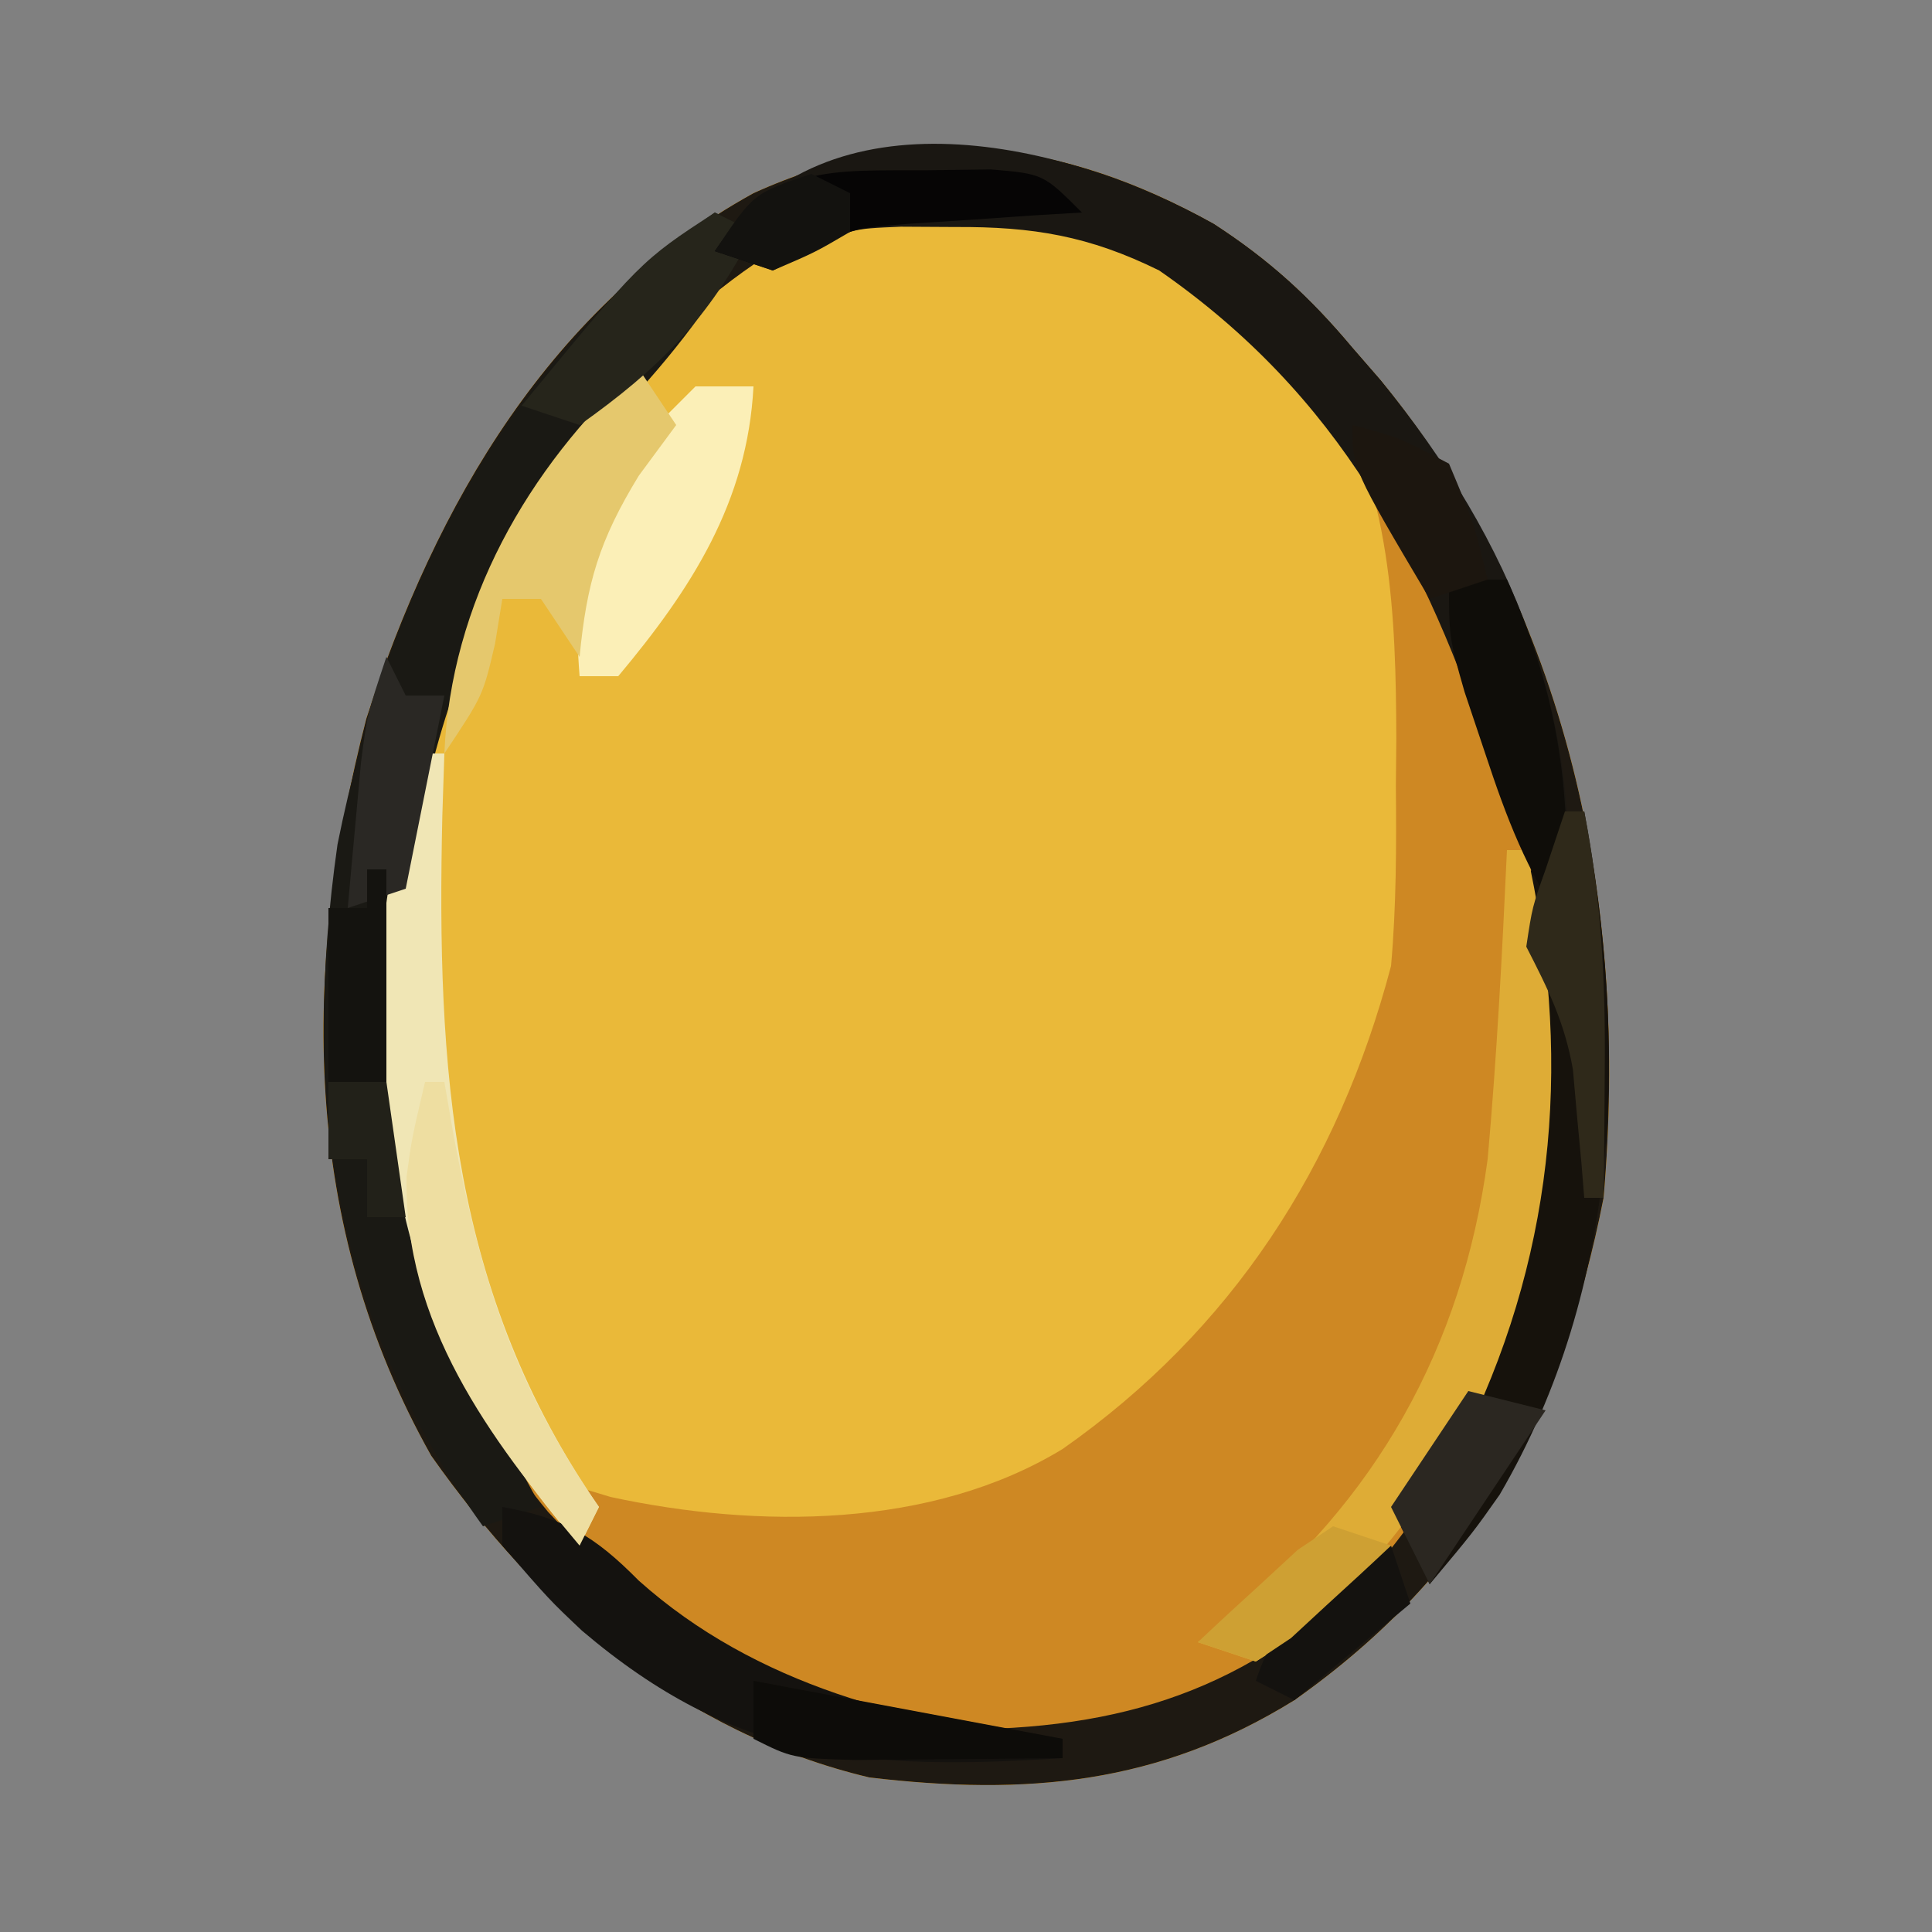 <?xml version="1.0" encoding="UTF-8"?>
<svg version="1.1" xmlns="http://www.w3.org/2000/svg" width="100" height="100">
<rect width="100%" height="100%" fill="#808080" stroke="none"/>
<path d="M0 0 C2.87 1.858 4.986 3.789 7.184 6.414 C7.663 6.966 8.143 7.518 8.637 8.086 C18.427 20.052 21.498 35.287 20.184 50.414 C18.007 61.505 13.501 69.837 4.184 76.414 C-2.845 80.771 -9.676 81.375 -17.816 80.414 C-27.475 78.115 -34.848 71.77 -40.496 63.762 C-47.238 51.775 -47.219 38.63 -43.855 25.617 C-40.236 14.46 -34.323 4.226 -23.816 -1.586 C-15.492 -5.37 -7.809 -4.361 0 0 Z " fill="#EAB939" transform="translate(62.816,11.586)"/>
<path d="M0 0 C2.87 1.858 4.986 3.789 7.184 6.414 C7.663 6.966 8.143 7.518 8.637 8.086 C18.427 20.052 21.498 35.287 20.184 50.414 C18.007 61.505 13.501 69.837 4.184 76.414 C-2.845 80.771 -9.676 81.375 -17.816 80.414 C-27.475 78.115 -34.848 71.77 -40.496 63.762 C-47.238 51.775 -47.219 38.63 -43.855 25.617 C-40.236 14.46 -34.323 4.226 -23.816 -1.586 C-15.492 -5.37 -7.809 -4.361 0 0 Z M-26.816 4.414 C-27.422 4.91 -28.028 5.407 -28.652 5.918 C-37.825 14.23 -42.023 25.768 -43.133 37.863 C-43.538 49.754 -40.732 59.443 -32.816 68.414 C-32.816 67.424 -32.816 66.434 -32.816 65.414 C-32.285 65.574 -31.754 65.734 -31.207 65.898 C-23.602 67.539 -14.6 67.546 -7.816 63.414 C0.952 57.267 6.458 48.756 9.184 38.414 C9.459 35.305 9.463 32.221 9.434 29.102 C9.441 28.298 9.449 27.494 9.457 26.666 C9.437 20.342 9.217 13.606 5.738 8.145 C-1.007 1.948 -6.748 -1.421 -16.145 -1.031 C-20.536 -0.299 -23.443 1.593 -26.816 4.414 Z " fill="#CE8823" transform="translate(62.816,11.586)"/>
<path d="M0 0 C2.87 1.858 4.986 3.789 7.184 6.414 C7.663 6.966 8.143 7.518 8.637 8.086 C18.427 20.052 21.498 35.287 20.184 50.414 C18.007 61.505 13.501 69.837 4.184 76.414 C-2.845 80.771 -9.676 81.375 -17.816 80.414 C-27.475 78.115 -34.848 71.77 -40.496 63.762 C-47.238 51.775 -47.219 38.63 -43.855 25.617 C-40.236 14.46 -34.323 4.226 -23.816 -1.586 C-15.492 -5.37 -7.809 -4.361 0 0 Z M-26.816 4.414 C-27.422 4.91 -28.028 5.407 -28.652 5.918 C-37.825 14.23 -42.023 25.768 -43.133 37.863 C-43.499 48.591 -41.399 58.268 -34.449 66.668 C-27.732 73.851 -21.977 77.504 -12.004 77.914 C-3.199 77.69 2.956 75.087 9.059 68.727 C17.21 58.594 17.781 47.138 17.016 34.68 C15.67 24.231 10.052 11.629 1.949 4.676 C-3.962 0.452 -8.754 -1.337 -16.145 -1.031 C-20.536 -0.299 -23.443 1.593 -26.816 4.414 Z " fill="#1E1912" transform="translate(62.816,11.586)"/>
<path d="M0 0 C0.66 0.33 1.32 0.66 2 1 C0.011 4.537 -2.143 7.379 -4.938 10.312 C-13.87 20.26 -16.652 32.287 -16.359 45.531 C-15.567 53.178 -12.716 60.311 -9 67 C-10.485 67.495 -10.485 67.495 -12 68 C-19.788 57.257 -21.382 45.706 -19.531 32.707 C-16.899 19.594 -11.006 7.906 0 0 Z " fill="#1A1914" transform="translate(37,11)"/>
<path d="M0 0 C2.87 1.858 4.986 3.789 7.184 6.414 C7.663 6.966 8.143 7.518 8.637 8.086 C15.449 16.413 19.26 25.606 18.184 36.414 C16.224 33.474 15.439 31.266 14.434 27.914 C10.956 17.366 6.491 8.873 -2.816 2.414 C-6.441 0.625 -9.351 0.142 -13.379 0.164 C-14.308 0.159 -15.238 0.154 -16.195 0.148 C-18.823 0.258 -18.823 0.258 -20.969 1.492 C-22.816 2.414 -22.816 2.414 -25.816 1.414 C-20.076 -7.196 -7.666 -4.281 0 0 Z " fill="#1A1712" transform="translate(62.816,11.586)"/>
<path d="M0 0 C0.33 0 0.66 0 1 0 C3.243 12.088 2.954 24.496 -3.379 35.367 C-4.75 37.312 -4.75 37.312 -7 40 C-7.66 38.68 -8.32 37.36 -9 36 C-8.402 35.216 -7.804 34.432 -7.188 33.625 C-2.103 25.79 -1.681 17.881 -2.022 8.802 C-2.196 3.294 -2.196 3.294 0 0 Z " fill="#16120C" transform="translate(81,42)"/>
<path d="M0 0 C0.33 0 0.66 0 1 0 C3.343 10.345 2.592 20.4 -2 30 C-4.963 34.654 -8.217 39.106 -13 42 C-13.99 41.67 -14.98 41.34 -16 41 C-15.221 40.416 -15.221 40.416 -14.426 39.82 C-6.79 33.695 -2.32 25.789 -1 16 C-0.522 10.675 -0.246 5.34 0 0 Z " fill="#DEAC36" transform="translate(78,44)"/>
<path d="M0 0 C0.33 0 0.66 0 1 0 C0.965 1.065 0.93 2.13 0.895 3.227 C0.596 16.328 1.339 27.934 9 39 C8.67 39.66 8.34 40.32 8 41 C-0.053 31.873 -2.621 22.222 -2.273 10.16 C-1.956 6.487 -1.309 3.436 0 0 Z " fill="#F0E6B5" transform="translate(22,39)"/>
<path d="M0 0 C3.237 0.58 4.767 1.494 7.062 3.812 C13.094 9.208 21.071 11.295 29 12 C29 12.33 29 12.66 29 13 C18.743 13.657 12.038 13.134 4.121 6.402 C2.438 4.812 2.438 4.812 0 2 C0 1.34 0 0.68 0 0 Z " fill="#14120F" transform="translate(26,78)"/>
<path d="M0 0 C0.99 0 1.98 0 3 0 C2.693 5.985 -0.229 10.499 -4 15 C-4.66 15 -5.32 15 -6 15 C-6.458 9.272 -5.558 6.5 -2 2 C-1.34 1.34 -0.68 0.68 0 0 Z " fill="#FBEFB7" transform="translate(36,20)"/>
<path d="M0 0 C0.66 0.99 1.32 1.98 2 3 C1.361 3.866 0.721 4.732 0.062 5.625 C-1.975 8.96 -2.634 11.16 -3 15 C-3.66 14.01 -4.32 13.02 -5 12 C-5.66 12 -6.32 12 -7 12 C-7.124 12.763 -7.247 13.526 -7.375 14.312 C-8 17 -8 17 -10 20 C-9.661 12.197 -5.725 5.279 0 0 Z " fill="#E5C86D" transform="translate(33,19)"/>
<path d="M0 0 C0.99 0 1.98 0 3 0 C5.775 6.243 6.376 11.198 6 18 C3.99 14.985 3.008 12.425 1.875 9 C1.522 7.948 1.169 6.896 0.805 5.812 C0 3 0 3 0 0 Z " fill="#0F0D09" transform="translate(75,30)"/>
<path d="M0 0 C0.66 0.33 1.32 0.66 2 1 C-0.321 5.513 -2.907 8.101 -7 11 C-7.99 10.67 -8.98 10.34 -10 10 C-3.85 2.517 -3.85 2.517 0 0 Z " fill="#26251B" transform="translate(37,11)"/>
<path d="M0 0 C1.063 -0.014 2.127 -0.028 3.223 -0.043 C5.938 0.188 5.938 0.188 7.938 2.188 C7.118 2.236 6.298 2.285 5.453 2.336 C4.375 2.411 3.298 2.485 2.188 2.562 C0.586 2.667 0.586 2.667 -1.047 2.773 C-4.015 3.016 -4.015 3.016 -6.266 4.289 C-6.859 4.586 -7.452 4.882 -8.062 5.188 C-9.053 4.857 -10.043 4.527 -11.062 4.188 C-8.038 -0.349 -5.129 0.031 0 0 Z " fill="#060505" transform="translate(48.062,8.812)"/>
<path d="M0 0 C0.33 0 0.66 0 1 0 C1.159 0.918 1.317 1.836 1.48 2.781 C2.919 10.349 4.631 15.689 9 22 C8.67 22.66 8.34 23.32 8 24 C3.323 18.445 -1.121 12.464 -0.953 4.875 C-0.688 2.938 -0.688 2.938 0 0 Z " fill="#EEDEA1" transform="translate(22,56)"/>
<path d="M0 0 C0.33 0.66 0.66 1.32 1 2 C1.66 2 2.32 2 3 2 C2.34 5.3 1.68 8.6 1 12 C0.01 12.33 -0.98 12.66 -2 13 C-1.859 11.395 -1.712 9.791 -1.562 8.188 C-1.481 7.294 -1.4 6.401 -1.316 5.48 C-1 3 -1 3 0 0 Z " fill="#2A2824" transform="translate(20,34)"/>
<path d="M0 0 C1.32 0.33 2.64 0.66 4 1 C2.02 3.97 0.04 6.94 -2 10 C-2.66 8.68 -3.32 7.36 -4 6 C-2.68 4.02 -1.36 2.04 0 0 Z " fill="#2B2721" transform="translate(76,72)"/>
<path d="M0 0 C0.33 0 0.66 0 1 0 C1.883 4.518 2.106 8.775 2.062 13.375 C2.053 14.62 2.044 15.865 2.035 17.148 C2.024 18.089 2.012 19.03 2 20 C1.67 20 1.34 20 1 20 C0.951 19.397 0.902 18.793 0.852 18.172 C0.777 17.373 0.702 16.573 0.625 15.75 C0.555 14.961 0.486 14.172 0.414 13.359 C-0.016 10.91 -0.872 9.195 -2 7 C-1.688 4.938 -1.688 4.938 -1 3 C-0.67 2.01 -0.34 1.02 0 0 Z " fill="#2F291A" transform="translate(81,42)"/>
<path d="M0 0 C5.28 0.99 10.56 1.98 16 3 C16 3.33 16 3.66 16 4 C13.708 4.027 11.417 4.046 9.125 4.062 C7.849 4.074 6.573 4.086 5.258 4.098 C2 4 2 4 0 3 C0 2.01 0 1.02 0 0 Z " fill="#0D0C09" transform="translate(39,87)"/>
<path d="M0 0 C0.33 0 0.66 0 1 0 C1 3.63 1 7.26 1 11 C0.01 11 -0.98 11 -2 11 C-2 8.03 -2 5.06 -2 2 C-1.34 2 -0.68 2 0 2 C0 1.34 0 0.68 0 0 Z " fill="#14130F" transform="translate(19,45)"/>
<path d="M0 0 C2.375 0.625 2.375 0.625 5 2 C6.312 5.125 6.312 5.125 7 8 C6.01 8.33 5.02 8.66 4 9 C0 2.25 0 2.25 0 0 Z " fill="#1C160F" transform="translate(70,22)"/>
<path d="M0 0 C0.33 0.99 0.66 1.98 1 3 C-1.97 5.475 -1.97 5.475 -5 8 C-5.66 7.67 -6.32 7.34 -7 7 C-5.667 3 -3.504 2.162 0 0 Z " fill="#14120F" transform="translate(72,80)"/>
<path d="M0 0 C0.99 0.33 1.98 0.66 3 1 C1.907 2.033 0.8 3.051 -0.312 4.062 C-0.927 4.631 -1.542 5.199 -2.176 5.785 C-2.778 6.186 -3.38 6.587 -4 7 C-4.99 6.67 -5.98 6.34 -7 6 C-5.907 4.967 -4.8 3.949 -3.688 2.938 C-3.073 2.369 -2.458 1.801 -1.824 1.215 C-0.921 0.613 -0.921 0.613 0 0 Z " fill="#CEA033" transform="translate(69,79)"/>
<path d="M0 0 C0.99 0 1.98 0 3 0 C3.33 2.31 3.66 4.62 4 7 C3.34 7 2.68 7 2 7 C2 6.01 2 5.02 2 4 C1.34 4 0.68 4 0 4 C0 2.68 0 1.36 0 0 Z " fill="#222119" transform="translate(17,56)"/>
<path d="M0 0 C0.66 0.33 1.32 0.66 2 1 C2 1.66 2 2.32 2 3 C0.188 4.062 0.188 4.062 -2 5 C-2.99 4.67 -3.98 4.34 -5 4 C-3 1 -3 1 0 0 Z " fill="#13120F" transform="translate(42,9)"/>
</svg>
